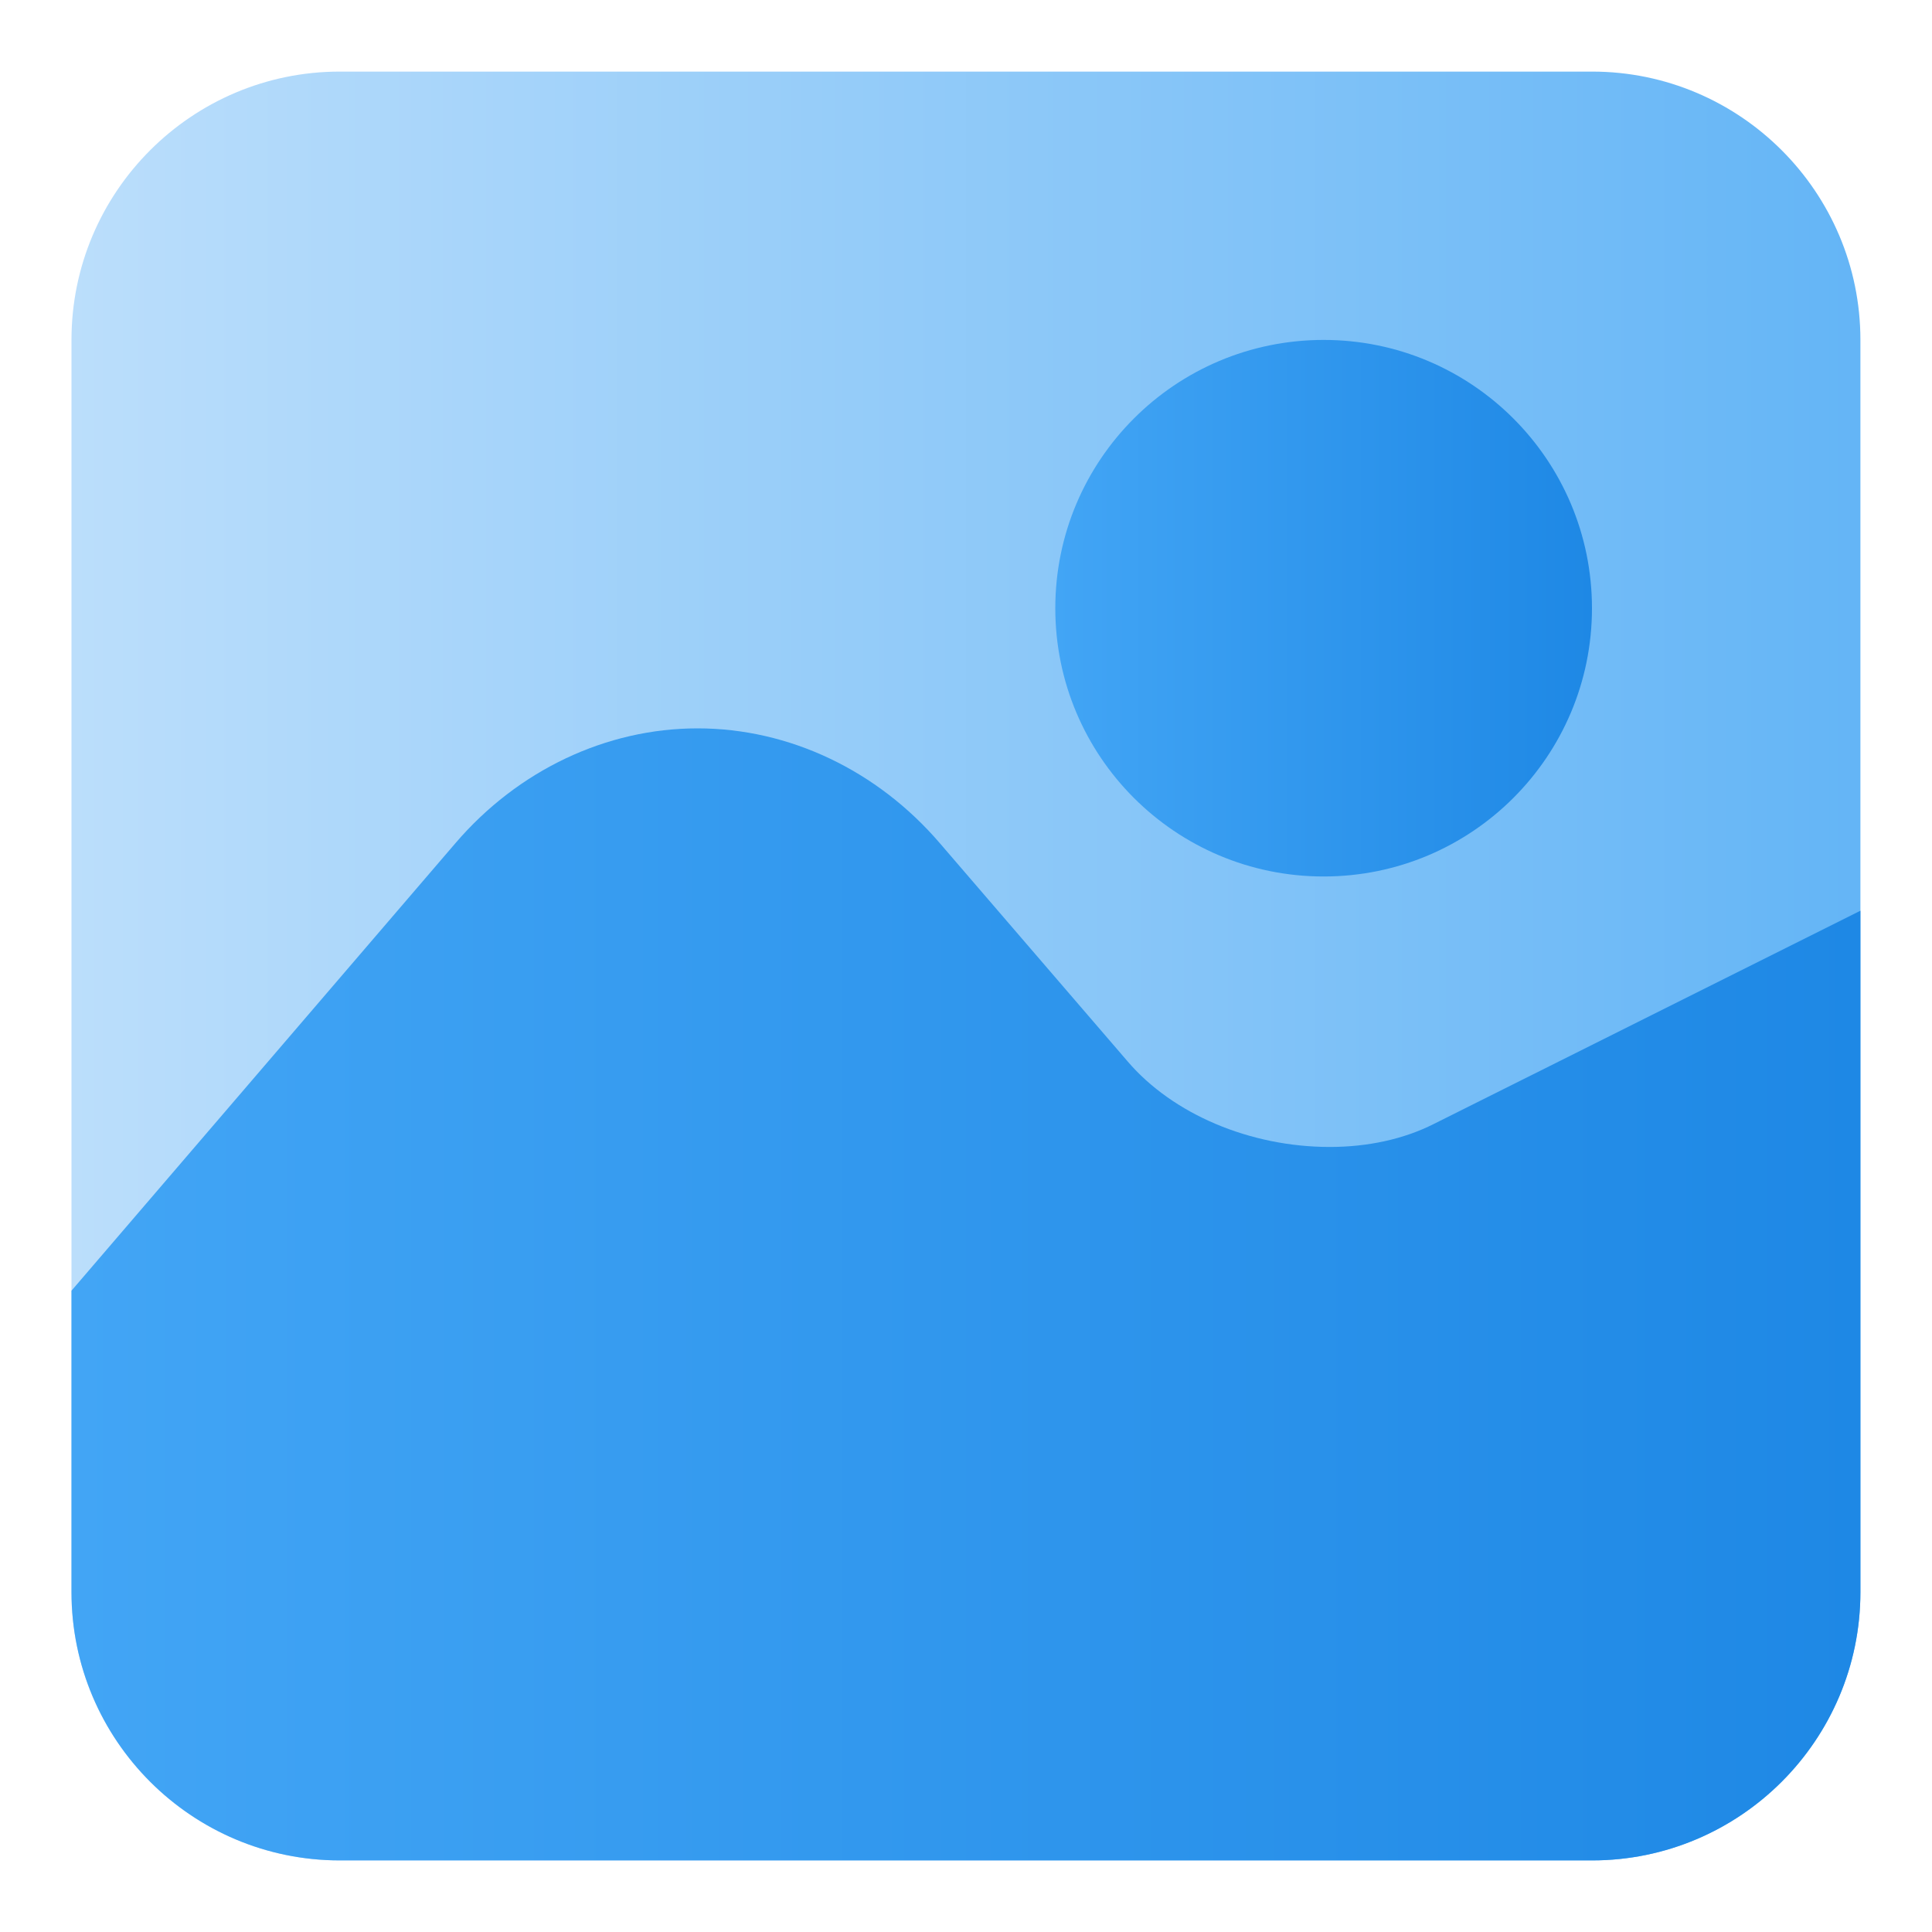 <svg width="18" height="18" viewBox="0 0 18 18" fill="none" xmlns="http://www.w3.org/2000/svg">
<path d="M14.833 0.667L3.166 0.667C1.787 0.667 0.666 1.788 0.666 3.167L0.666 14.833C0.666 16.212 1.787 17.333 3.166 17.333H14.833C16.211 17.333 17.333 16.212 17.333 14.833V3.167C17.333 1.788 16.211 0.667 14.833 0.667Z" fill="url(#paint0_linear_1549_673)"/>
<path d="M13.358 10.472C13.081 10.612 12.746 10.686 12.389 10.686C11.648 10.686 10.927 10.381 10.506 9.889L8.758 7.858C8.174 7.176 7.351 6.786 6.499 6.786C5.648 6.786 4.825 7.176 4.242 7.857L0.666 12.025L0.666 14.833C0.666 16.212 1.787 17.333 3.166 17.333H14.833C16.211 17.333 17.333 16.212 17.333 14.833V8.485L13.358 10.472Z" fill="url(#paint1_linear_1549_673)"/>
<path d="M12.332 8.166C13.713 8.166 14.832 7.047 14.832 5.667C14.832 4.286 13.713 3.167 12.332 3.167C10.951 3.167 9.832 4.286 9.832 5.667C9.832 7.047 10.951 8.166 12.332 8.166Z" fill="url(#paint2_linear_1549_673)"/>
<defs>
<linearGradient id="paint0_linear_1549_673" x1="0.666" y1="9" x2="17.333" y2="9" gradientUnits="userSpaceOnUse">
<stop stop-color="#BBDEFB"/>
<stop offset="1" stop-color="#64B5F6"/>
</linearGradient>
<linearGradient id="paint1_linear_1549_673" x1="0.666" y1="12.06" x2="17.333" y2="12.06" gradientUnits="userSpaceOnUse">
<stop stop-color="#42A5F5"/>
<stop offset="1" stop-color="#1E88E5"/>
</linearGradient>
<linearGradient id="paint2_linear_1549_673" x1="9.832" y1="5.667" x2="14.832" y2="5.667" gradientUnits="userSpaceOnUse">
<stop stop-color="#42A5F5"/>
<stop offset="1" stop-color="#1E88E5"/>
</linearGradient>
</defs>
</svg>
